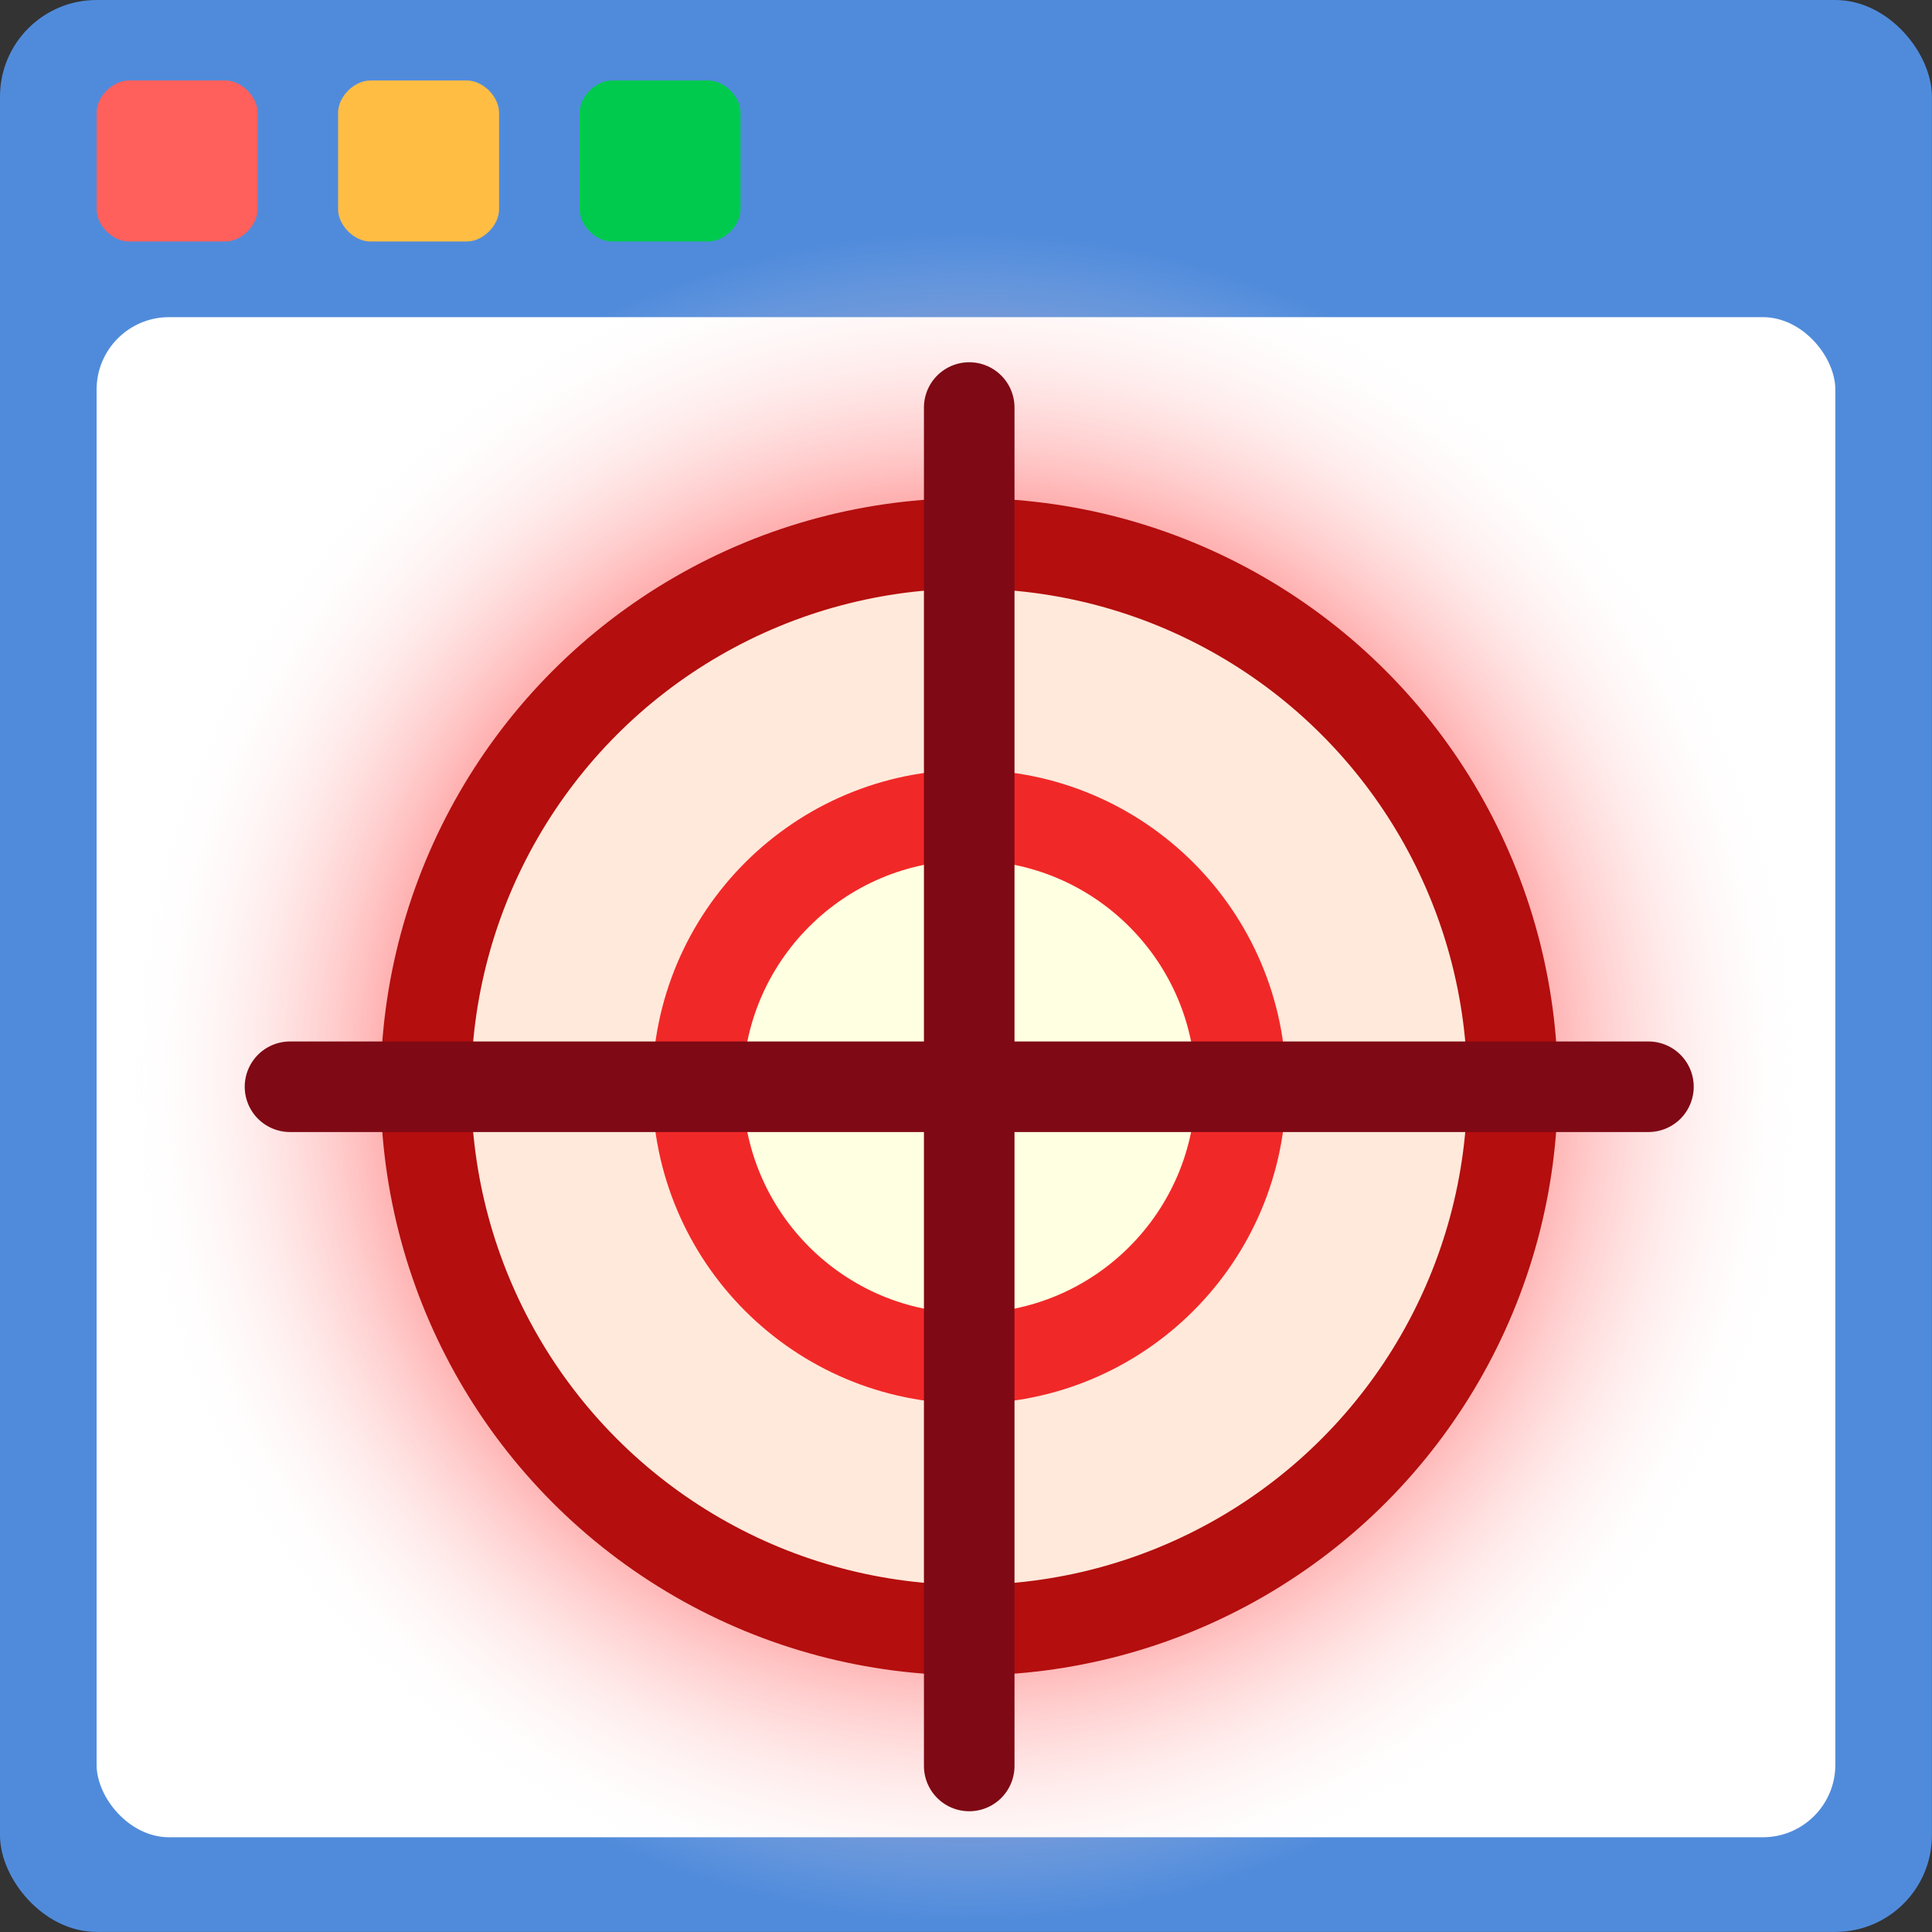 <?xml version="1.0" encoding="UTF-8" standalone="no"?>
<!-- Generator: Adobe Illustrator 26.5.0, SVG Export Plug-In . SVG Version: 6.00 Build 0)  -->

<svg
   version="1.1"
   x="0px"
   y="0px"
   width="400"
   height="400"
   viewBox="0 0 400 400"
   enable-background="new 0 0 48 44"
   xml:space="preserve"
   id="svg8"
   sodipodi:docname="App tile.svg"
   inkscape:version="1.4.2 (f4327f4, 2025-05-13)"
   xmlns:inkscape="http://www.inkscape.org/namespaces/inkscape"
   xmlns:sodipodi="http://sodipodi.sourceforge.net/DTD/sodipodi-0.dtd"
   xmlns:xlink="http://www.w3.org/1999/xlink"
   xmlns="http://www.w3.org/2000/svg"
   xmlns:svg="http://www.w3.org/2000/svg"><rect x="0" y="0" width="400" height="400" fill="#333333" stroke="none"/><defs
   id="defs8"><linearGradient
     id="linearGradient11"
     inkscape:collect="always"><stop
       style="stop-color:#ff6060;stop-opacity:0.676;"
       offset="0.636"
       id="stop11" /><stop
       style="stop-color:#ffffff;stop-opacity:0;"
       offset="1"
       id="stop12" /></linearGradient><radialGradient
     inkscape:collect="always"
     xlink:href="#linearGradient11"
     id="radialGradient12"
     cx="24"
     cy="26.764"
     fx="24"
     fy="26.764"
     r="21.6"
     gradientUnits="userSpaceOnUse"
     gradientTransform="matrix(0.972,0,0,0.972,0.667,0.743)" /></defs><sodipodi:namedview
   id="namedview8"
   pagecolor="#ffffff"
   bordercolor="#000000"
   borderopacity="0.25"
   inkscape:showpageshadow="2"
   inkscape:pageopacity="0.0"
   inkscape:pagecheckerboard="0"
   inkscape:deskcolor="#d1d1d1"
   inkscape:zoom="1.9"
   inkscape:cx="171.57895"
   inkscape:cy="186.05263"
   inkscape:window-width="1920"
   inkscape:window-height="1129"
   inkscape:window-x="-8"
   inkscape:window-y="-8"
   inkscape:window-maximized="1"
   inkscape:current-layer="svg8" />

<g
   id="Layer_2"
   style="display:inline"
   transform="scale(8.333)">
	<rect
   style="fill:#508bdb;fill-opacity:1;stroke:#7f0914;stroke-width:0;stroke-linecap:round;stroke-linejoin:round;stroke-dasharray:none;stroke-opacity:0"
   id="rect8"
   width="48"
   height="48"
   x="0"
   y="0"
   rx="2.4"
   ry="2.4"
   inkscape:label="Rectangle blue" /><rect
   style="display:inline;fill:#ffffff;fill-opacity:1;stroke:#7f0914;stroke-width:0;stroke-linecap:round;stroke-linejoin:round;stroke-dasharray:none;stroke-opacity:0"
   id="rect9"
   width="43.2"
   height="37.768"
   x="2.4"
   y="7.88"
   rx="1.8"
   ry="1.8"
   inkscape:label="Rectangle white" /><rect
   style="display:inline;fill:url(#radialGradient12);stroke:#7f0914;stroke-width:0;stroke-linecap:round;stroke-linejoin:round;stroke-dasharray:none;stroke-opacity:0"
   id="rect11"
   width="42"
   height="42"
   x="3"
   y="5.764"
   rx="1.8"
   ry="1.8"
   inkscape:label="Rectangle radial" /><path
   fill="#3a81de"
   d="M 46,48 H 2 c -1.1,0 -2,-0.982 -2,-2.182 V 2.182 C 0,0.982 0.9,0 2,0 h 44 c 1.1,0 2,0.982 2,2.182 V 45.818 c 0,1.2 -0.9,2.182 -2,2.182 z"
   id="path1"
   style="display:none;stroke-width:1" />
	<path
   fill="#ffffff"
   d="M 45,8 H 3 c -0.6,0 -1,0.446 -1,1.115 v 35.693 c 0,0.669 0.4,1.115 1,1.115 h 42 c 0.6,0 1,-0.446 1,-1.115 V 9.115 C 46,8.446 45.6,8 45,8 Z"
   id="path2"
   style="display:none;stroke-width:1" />
	<path
   fill="#f0d800"
   d="m 17.6,6 h -2.4 c -0.4,0 -0.8,-0.4 -0.8,-0.8 v -2.4 c 0,-0.4 0.4,-0.8 0.8,-0.8 h 2.4 c 0.4,0 0.8,0.4 0.8,0.8 v 2.4 c 0,0.4 -0.4,0.8 -0.8,0.8 z"
   id="path3"
   inkscape:label="Green button"
   style="fill:#00ca4e;fill-opacity:1" />
	<path
   fill="#00753f"
   d="M 11.6,6 H 9.2 C 8.8,6 8.4,5.6 8.4,5.2 V 2.8 C 8.4,2.4 8.8,2 9.2,2 h 2.4 c 0.4,0 0.8,0.4 0.8,0.8 V 5.2 C 12.4,5.6 12,6 11.6,6 Z"
   id="path4"
   style="fill:#ffbd44;fill-opacity:1"
   inkscape:label="Orange button" />
	<path
   fill="#d40008"
   d="m 5.6,6 h -2.4 c -0.4,0 -0.8,-0.4 -0.8,-0.8 V 2.8 c 0,-0.4 0.4,-0.8 0.8,-0.8 h 2.4 c 0.4,0 0.8,0.4 0.8,0.8 v 2.4 c 0,0.4 -0.4,0.8 -0.8,0.8 z"
   id="path5"
   style="fill:#ff605c;fill-opacity:1"
   inkscape:label="Red button" />
</g>
<g
   id="Crosshair"
   style="display:inline"
   transform="matrix(9.375,0,0,9.375,-24.333,-9.375)"
   inkscape:label="Crosshair">
	
	
		<circle
   fill="none"
   stroke="#231f20"
   stroke-width="2"
   stroke-linecap="round"
   stroke-linejoin="round"
   stroke-miterlimit="10"
   cx="24"
   cy="25"
   r="12"
   id="circle7"
   style="stroke:#b40e0e;stroke-opacity:1;fill:#ffe9db;fill-opacity:1" />
	
		<circle
   fill="none"
   stroke="#231f20"
   stroke-width="2"
   stroke-linecap="round"
   stroke-linejoin="round"
   stroke-miterlimit="10"
   cx="24"
   cy="25"
   r="6"
   id="circle8"
   style="stroke:#f12828;stroke-opacity:1;fill:#ffffe1;fill-opacity:1" /><line
   fill="none"
   stroke="#231f20"
   stroke-width="2"
   stroke-linecap="round"
   stroke-linejoin="round"
   stroke-miterlimit="10"
   x1="24"
   y1="10"
   x2="24"
   y2="40"
   id="line6"
   style="display:inline;stroke:#7f0914;stroke-opacity:1" /><line
   fill="none"
   stroke="#231f20"
   stroke-width="2"
   stroke-linecap="round"
   stroke-linejoin="round"
   stroke-miterlimit="10"
   x1="9"
   y1="25"
   x2="39"
   y2="25"
   id="line5"
   style="display:inline;stroke:#7f0914;stroke-opacity:1" /><g
   id="g7"
   style="display:inline">
		
		
	</g>
</g>
</svg>
